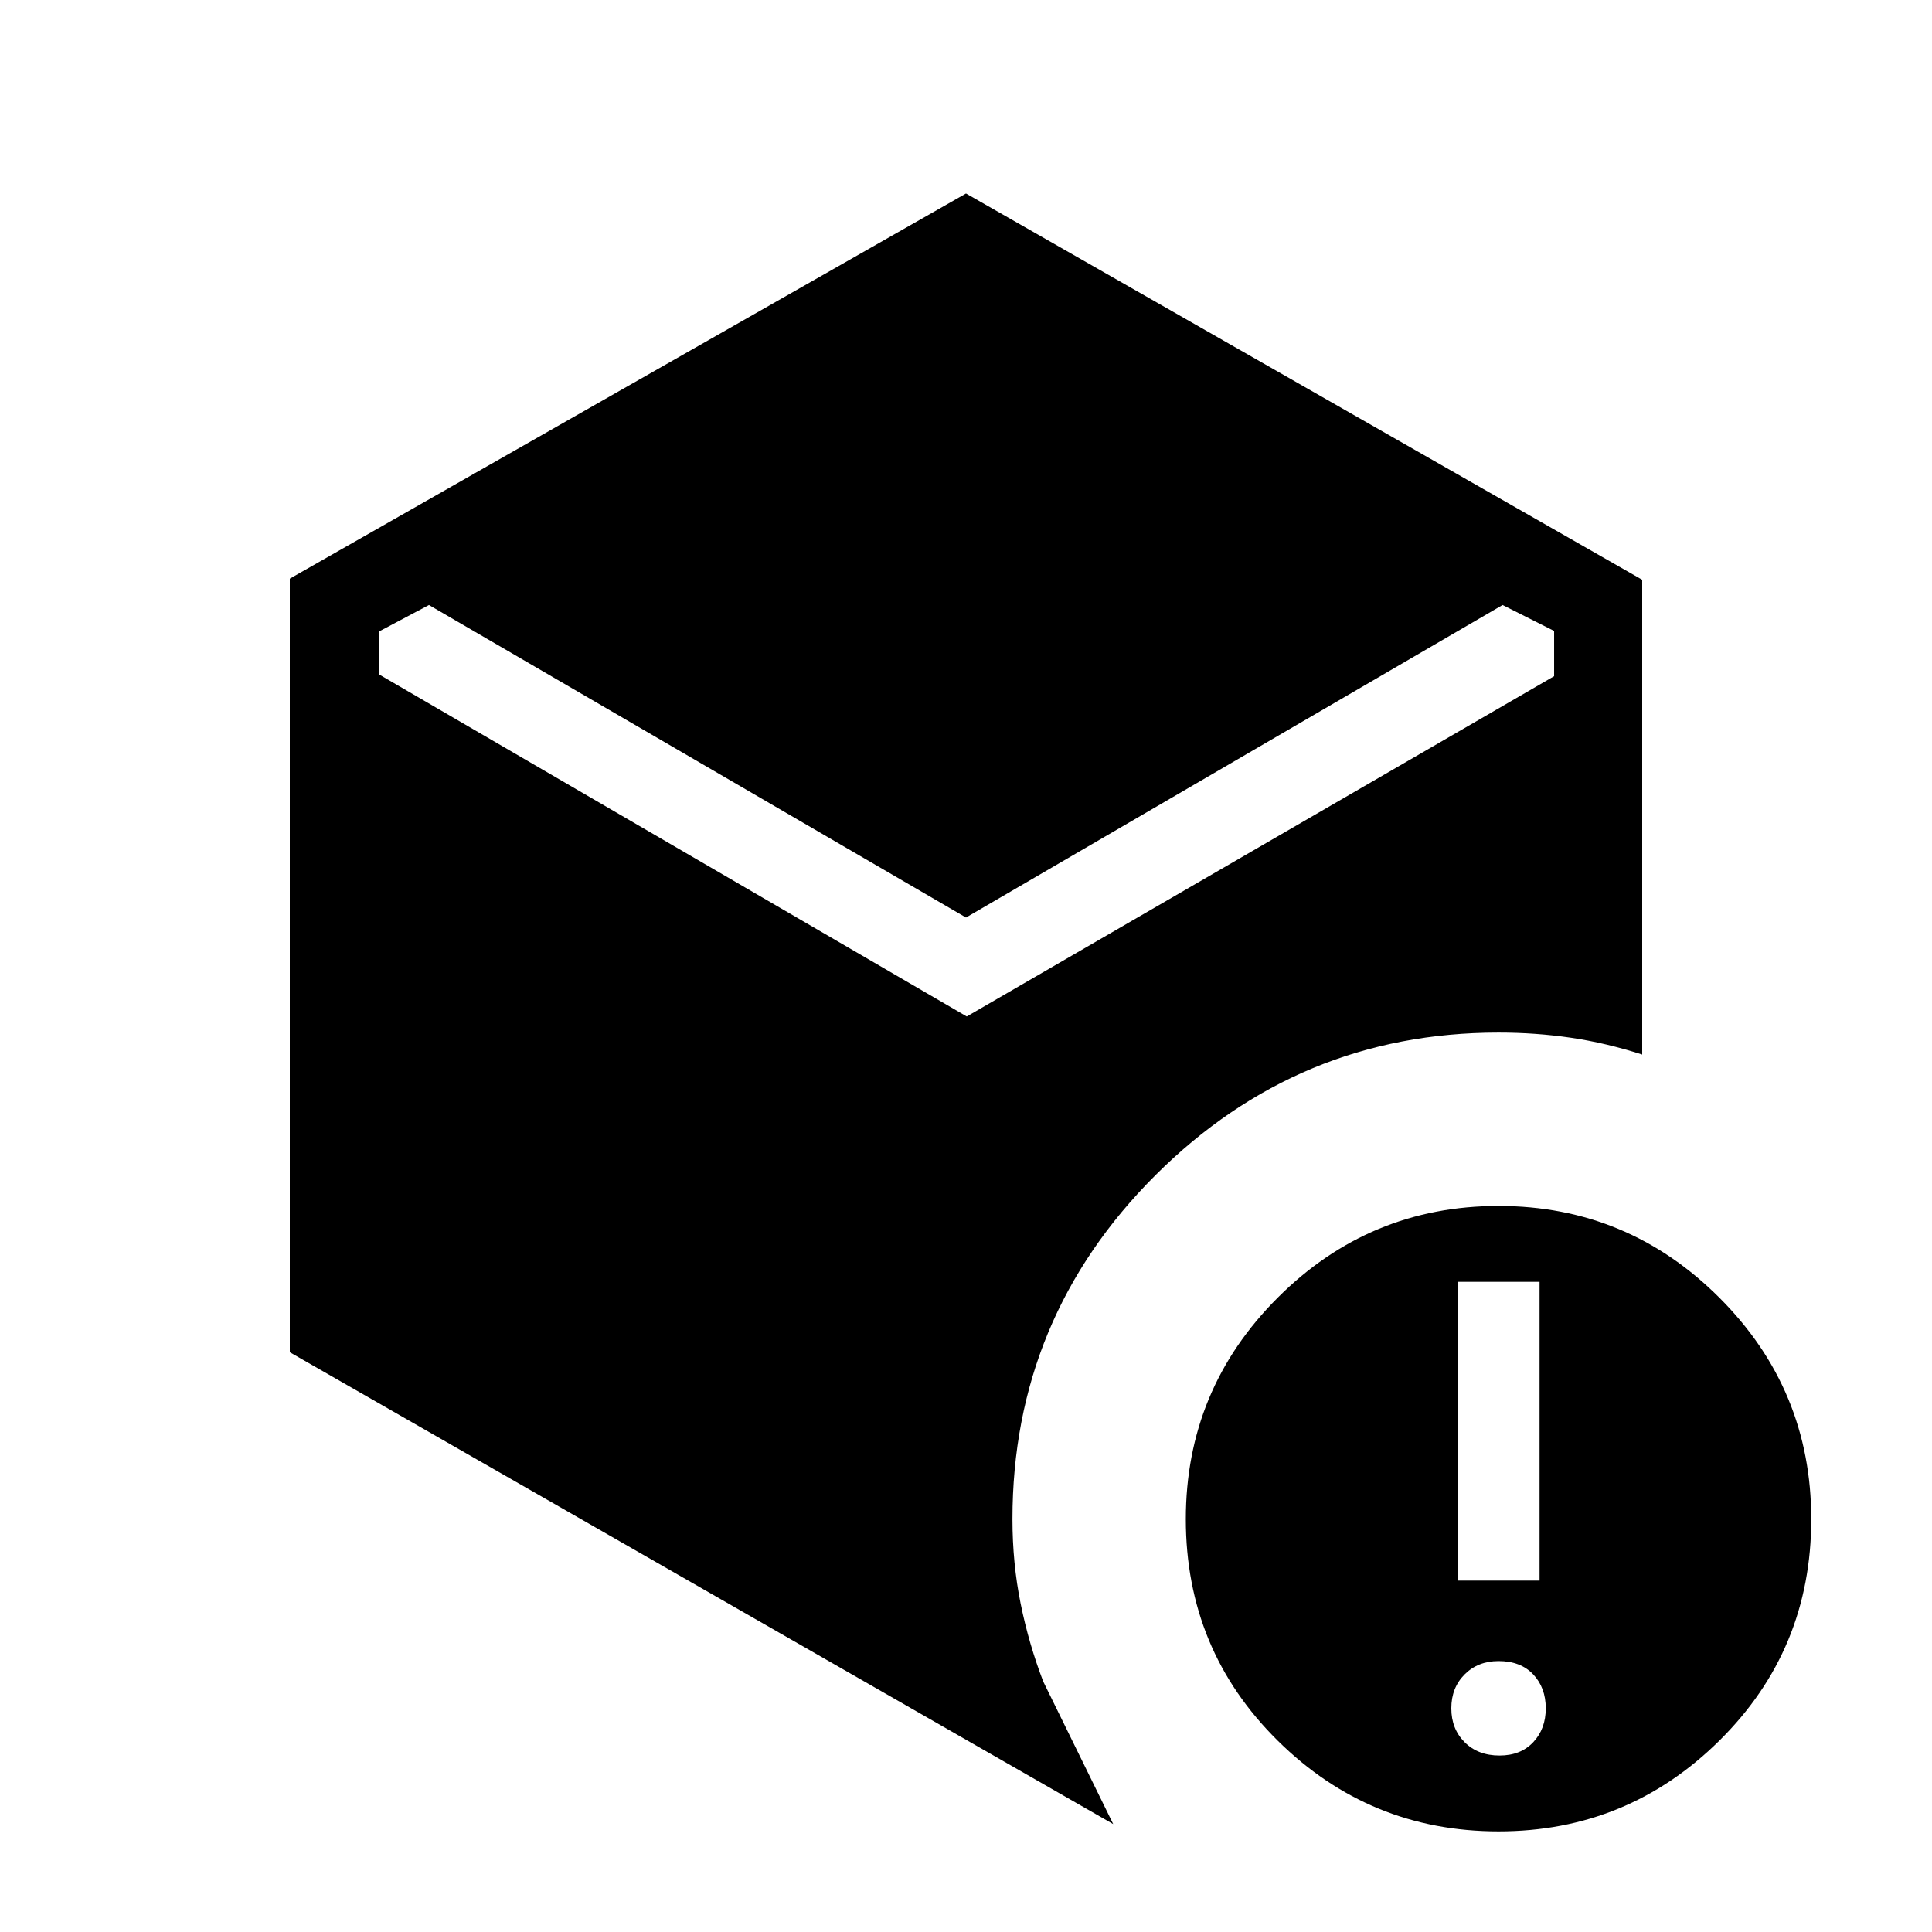 <svg xmlns="http://www.w3.org/2000/svg" height="48" viewBox="0 -960 960 960" width="48"><path d="m480-504.08-266.85-155.3-24.61 13.05v21.56l291.84 169.85L772.23-624v-22.49l-25.61-12.89L480-504.08Zm-336 216v-384.39l336-191.38 336 191.93V-436q-18-5.81-35.48-8.37-17.48-2.55-35.9-2.55-99.5 0-170.52 70.9-71.02 70.91-71.02 170.87 0 21.91 4.07 41.99 4.08 20.08 11.23 38.7l34.77 70.84L144-288.08ZM745.12-87.69q10.5 0 16.73-6.62 6.23-6.61 6.23-16.84T761.85-128q-6.23-6.62-17.23-6.62-10.24 0-16.85 6.62-6.62 6.62-6.62 16.85t6.62 16.84q6.61 6.62 17.35 6.62Zm-20.89-86.93H765v-148.46h-40.77v148.46ZM744.62-50q-64.16 0-109.77-45.12-45.62-45.11-45.62-110.03 0-64.39 45.62-110 45.61-45.62 109.77-45.62 64.15 0 109.76 45.62 45.62 45.61 45.62 110 0 64.92-45.62 110.03Q808.77-50 744.62-50Z"/></svg>